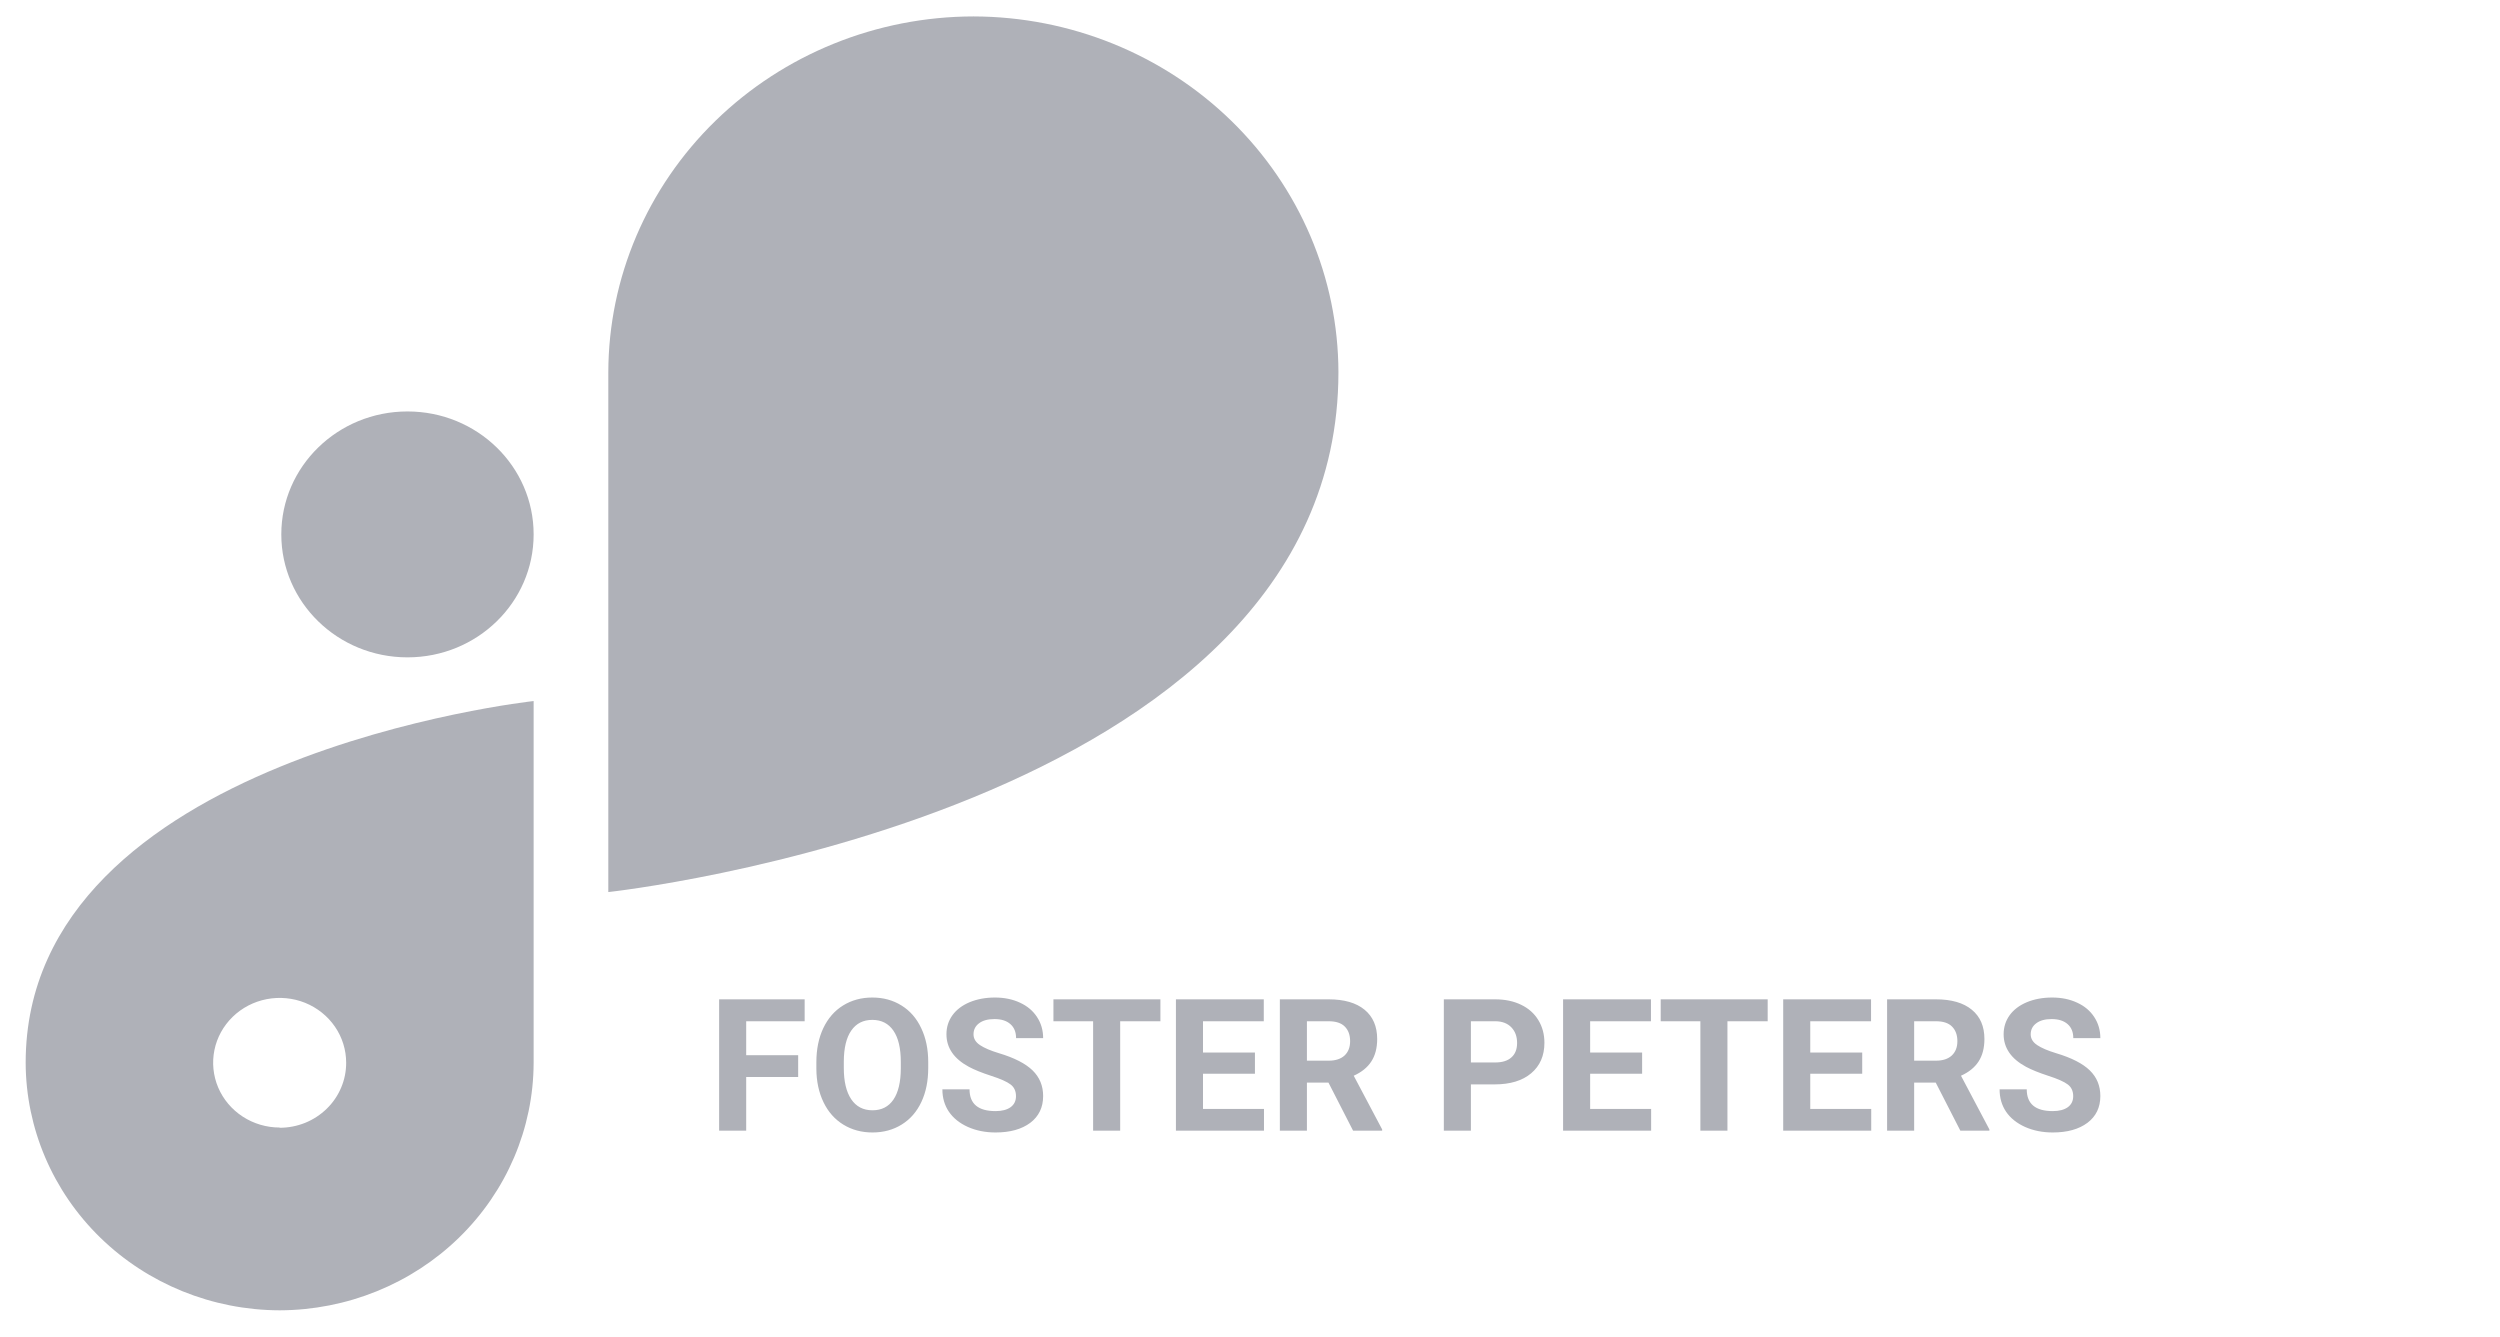 <svg width="86" height="46" viewBox="0 0 86 46" fill="none" xmlns="http://www.w3.org/2000/svg">
<path d="M14.019 14.154H14.016C11.62 14.154 9.677 16.047 9.677 18.382V18.385C9.677 20.72 11.62 22.613 14.016 22.613H14.019C16.415 22.613 18.357 20.72 18.357 18.385V18.382C18.357 16.047 16.415 14.154 14.019 14.154Z" fill="#AFB1B8"/>
<path d="M46.042 12.803C46.035 9.559 44.711 6.451 42.358 4.157C40.005 1.864 36.815 0.572 33.487 0.565V0.565C30.158 0.57 26.967 1.862 24.613 4.155C22.258 6.449 20.933 9.558 20.926 12.803V30.687C20.926 30.687 46.039 27.962 46.042 12.806V12.803Z" fill="#AFB1B8"/>
<path d="M0.883 36.557C0.889 38.814 1.811 40.977 3.448 42.573C5.086 44.169 7.304 45.068 9.62 45.075C11.935 45.068 14.154 44.169 15.791 42.574C17.428 40.978 18.351 38.816 18.357 36.56V24.116C18.357 24.116 0.883 26.014 0.883 36.557ZM9.62 38.787C9.168 38.787 8.725 38.656 8.349 38.411C7.973 38.166 7.679 37.818 7.506 37.411C7.333 37.003 7.288 36.555 7.376 36.122C7.464 35.69 7.682 35.293 8.002 34.981C8.322 34.669 8.73 34.457 9.174 34.371C9.618 34.285 10.078 34.329 10.496 34.497C10.914 34.666 11.271 34.952 11.523 35.319C11.774 35.685 11.908 36.116 11.908 36.557C11.909 36.851 11.851 37.142 11.736 37.413C11.622 37.685 11.454 37.931 11.241 38.139C11.028 38.347 10.776 38.512 10.498 38.625C10.22 38.737 9.921 38.795 9.62 38.795V38.787Z" fill="#AFB1B8"/>
<path d="M27.457 37.049H25.669V38.895H24.738V34.377H27.68V35.131H25.669V36.298H27.457V37.049ZM31.931 36.738C31.931 37.183 31.853 37.573 31.695 37.908C31.538 38.243 31.313 38.502 31.019 38.684C30.727 38.866 30.392 38.957 30.014 38.957C29.639 38.957 29.305 38.867 29.011 38.687C28.718 38.507 28.49 38.251 28.329 37.917C28.167 37.582 28.085 37.198 28.083 36.763V36.54C28.083 36.095 28.163 35.704 28.322 35.367C28.484 35.028 28.71 34.768 29.002 34.588C29.296 34.406 29.631 34.315 30.007 34.315C30.384 34.315 30.718 34.406 31.01 34.588C31.303 34.768 31.53 35.028 31.689 35.367C31.851 35.704 31.931 36.094 31.931 36.537V36.738ZM30.988 36.534C30.988 36.06 30.903 35.7 30.733 35.454C30.564 35.208 30.322 35.084 30.007 35.084C29.695 35.084 29.454 35.206 29.284 35.451C29.115 35.693 29.029 36.048 29.027 36.518V36.738C29.027 37.2 29.111 37.558 29.281 37.812C29.451 38.066 29.695 38.194 30.014 38.194C30.326 38.194 30.566 38.072 30.733 37.828C30.901 37.581 30.986 37.224 30.988 36.754V36.534ZM34.95 37.71C34.95 37.534 34.888 37.399 34.764 37.306C34.64 37.211 34.417 37.112 34.094 37.008C33.771 36.903 33.516 36.799 33.328 36.698C32.815 36.421 32.558 36.047 32.558 35.578C32.558 35.334 32.626 35.117 32.763 34.926C32.901 34.734 33.099 34.584 33.355 34.476C33.614 34.369 33.904 34.315 34.224 34.315C34.547 34.315 34.835 34.374 35.087 34.492C35.339 34.608 35.535 34.772 35.673 34.985C35.814 35.198 35.884 35.44 35.884 35.711H34.953C34.953 35.504 34.888 35.344 34.758 35.23C34.628 35.114 34.445 35.056 34.209 35.056C33.981 35.056 33.804 35.105 33.678 35.202C33.552 35.297 33.489 35.424 33.489 35.581C33.489 35.728 33.562 35.851 33.709 35.95C33.858 36.05 34.076 36.143 34.364 36.23C34.894 36.389 35.279 36.586 35.521 36.822C35.763 37.058 35.884 37.352 35.884 37.703C35.884 38.094 35.736 38.402 35.441 38.625C35.145 38.846 34.747 38.957 34.246 38.957C33.898 38.957 33.582 38.894 33.297 38.768C33.011 38.639 32.793 38.465 32.642 38.243C32.493 38.022 32.418 37.766 32.418 37.474H33.352C33.352 37.972 33.65 38.222 34.246 38.222C34.467 38.222 34.64 38.177 34.764 38.088C34.888 37.997 34.95 37.871 34.95 37.71ZM39.918 35.131H38.534V38.895H37.603V35.131H36.238V34.377H39.918V35.131ZM43.17 36.937H41.383V38.147H43.481V38.895H40.452V34.377H43.474V35.131H41.383V36.208H43.17V36.937ZM45.699 37.241H44.958V38.895H44.027V34.377H45.706C46.239 34.377 46.651 34.496 46.941 34.734C47.23 34.972 47.375 35.308 47.375 35.742C47.375 36.05 47.308 36.308 47.173 36.515C47.041 36.72 46.839 36.883 46.568 37.005L47.546 38.852V38.895H46.546L45.699 37.241ZM44.958 36.487H45.709C45.942 36.487 46.123 36.428 46.252 36.31C46.38 36.19 46.444 36.026 46.444 35.817C46.444 35.604 46.383 35.436 46.261 35.314C46.141 35.192 45.956 35.131 45.706 35.131H44.958V36.487ZM50.599 37.303V38.895H49.668V34.377H51.431C51.77 34.377 52.068 34.439 52.324 34.563C52.583 34.687 52.781 34.864 52.92 35.094C53.059 35.321 53.128 35.581 53.128 35.873C53.128 36.315 52.976 36.665 52.672 36.921C52.37 37.176 51.951 37.303 51.415 37.303H50.599ZM50.599 36.549H51.431C51.677 36.549 51.864 36.491 51.992 36.375C52.123 36.26 52.188 36.094 52.188 35.879C52.188 35.657 52.123 35.478 51.992 35.342C51.862 35.206 51.682 35.135 51.452 35.131H50.599V36.549ZM56.489 36.937H54.701V38.147H56.799V38.895H53.77V34.377H56.793V35.131H54.701V36.208H56.489V36.937ZM60.808 35.131H59.424V38.895H58.493V35.131H57.128V34.377H60.808V35.131ZM64.06 36.937H62.273V38.147H64.37V38.895H61.342V34.377H64.364V35.131H62.273V36.208H64.06V36.937ZM66.589 37.241H65.847V38.895H64.916V34.377H66.595C67.129 34.377 67.54 34.496 67.83 34.734C68.12 34.972 68.264 35.308 68.264 35.742C68.264 36.05 68.197 36.308 68.063 36.515C67.93 36.72 67.729 36.883 67.458 37.005L68.435 38.852V38.895H67.436L66.589 37.241ZM65.847 36.487H66.598C66.832 36.487 67.013 36.428 67.141 36.31C67.269 36.19 67.334 36.026 67.334 35.817C67.334 35.604 67.272 35.436 67.15 35.314C67.031 35.192 66.845 35.131 66.595 35.131H65.847V36.487ZM71.318 37.71C71.318 37.534 71.256 37.399 71.132 37.306C71.007 37.211 70.784 37.112 70.461 37.008C70.139 36.903 69.883 36.799 69.695 36.698C69.182 36.421 68.925 36.047 68.925 35.578C68.925 35.334 68.994 35.117 69.13 34.926C69.269 34.734 69.466 34.584 69.723 34.476C69.981 34.369 70.271 34.315 70.592 34.315C70.915 34.315 71.202 34.374 71.454 34.492C71.707 34.608 71.902 34.772 72.041 34.985C72.181 35.198 72.252 35.44 72.252 35.711H71.321C71.321 35.504 71.256 35.344 71.126 35.23C70.995 35.114 70.812 35.056 70.576 35.056C70.349 35.056 70.172 35.105 70.046 35.202C69.919 35.297 69.856 35.424 69.856 35.581C69.856 35.728 69.93 35.851 70.077 35.95C70.226 36.05 70.444 36.143 70.731 36.23C71.261 36.389 71.647 36.586 71.889 36.822C72.131 37.058 72.252 37.352 72.252 37.703C72.252 38.094 72.104 38.402 71.808 38.625C71.512 38.846 71.114 38.957 70.614 38.957C70.266 38.957 69.949 38.894 69.664 38.768C69.379 38.639 69.16 38.465 69.009 38.243C68.86 38.022 68.786 37.766 68.786 37.474H69.72C69.72 37.972 70.018 38.222 70.614 38.222C70.835 38.222 71.007 38.177 71.132 38.088C71.256 37.997 71.318 37.871 71.318 37.71Z" fill="#AFB1B8"/>
</svg>
